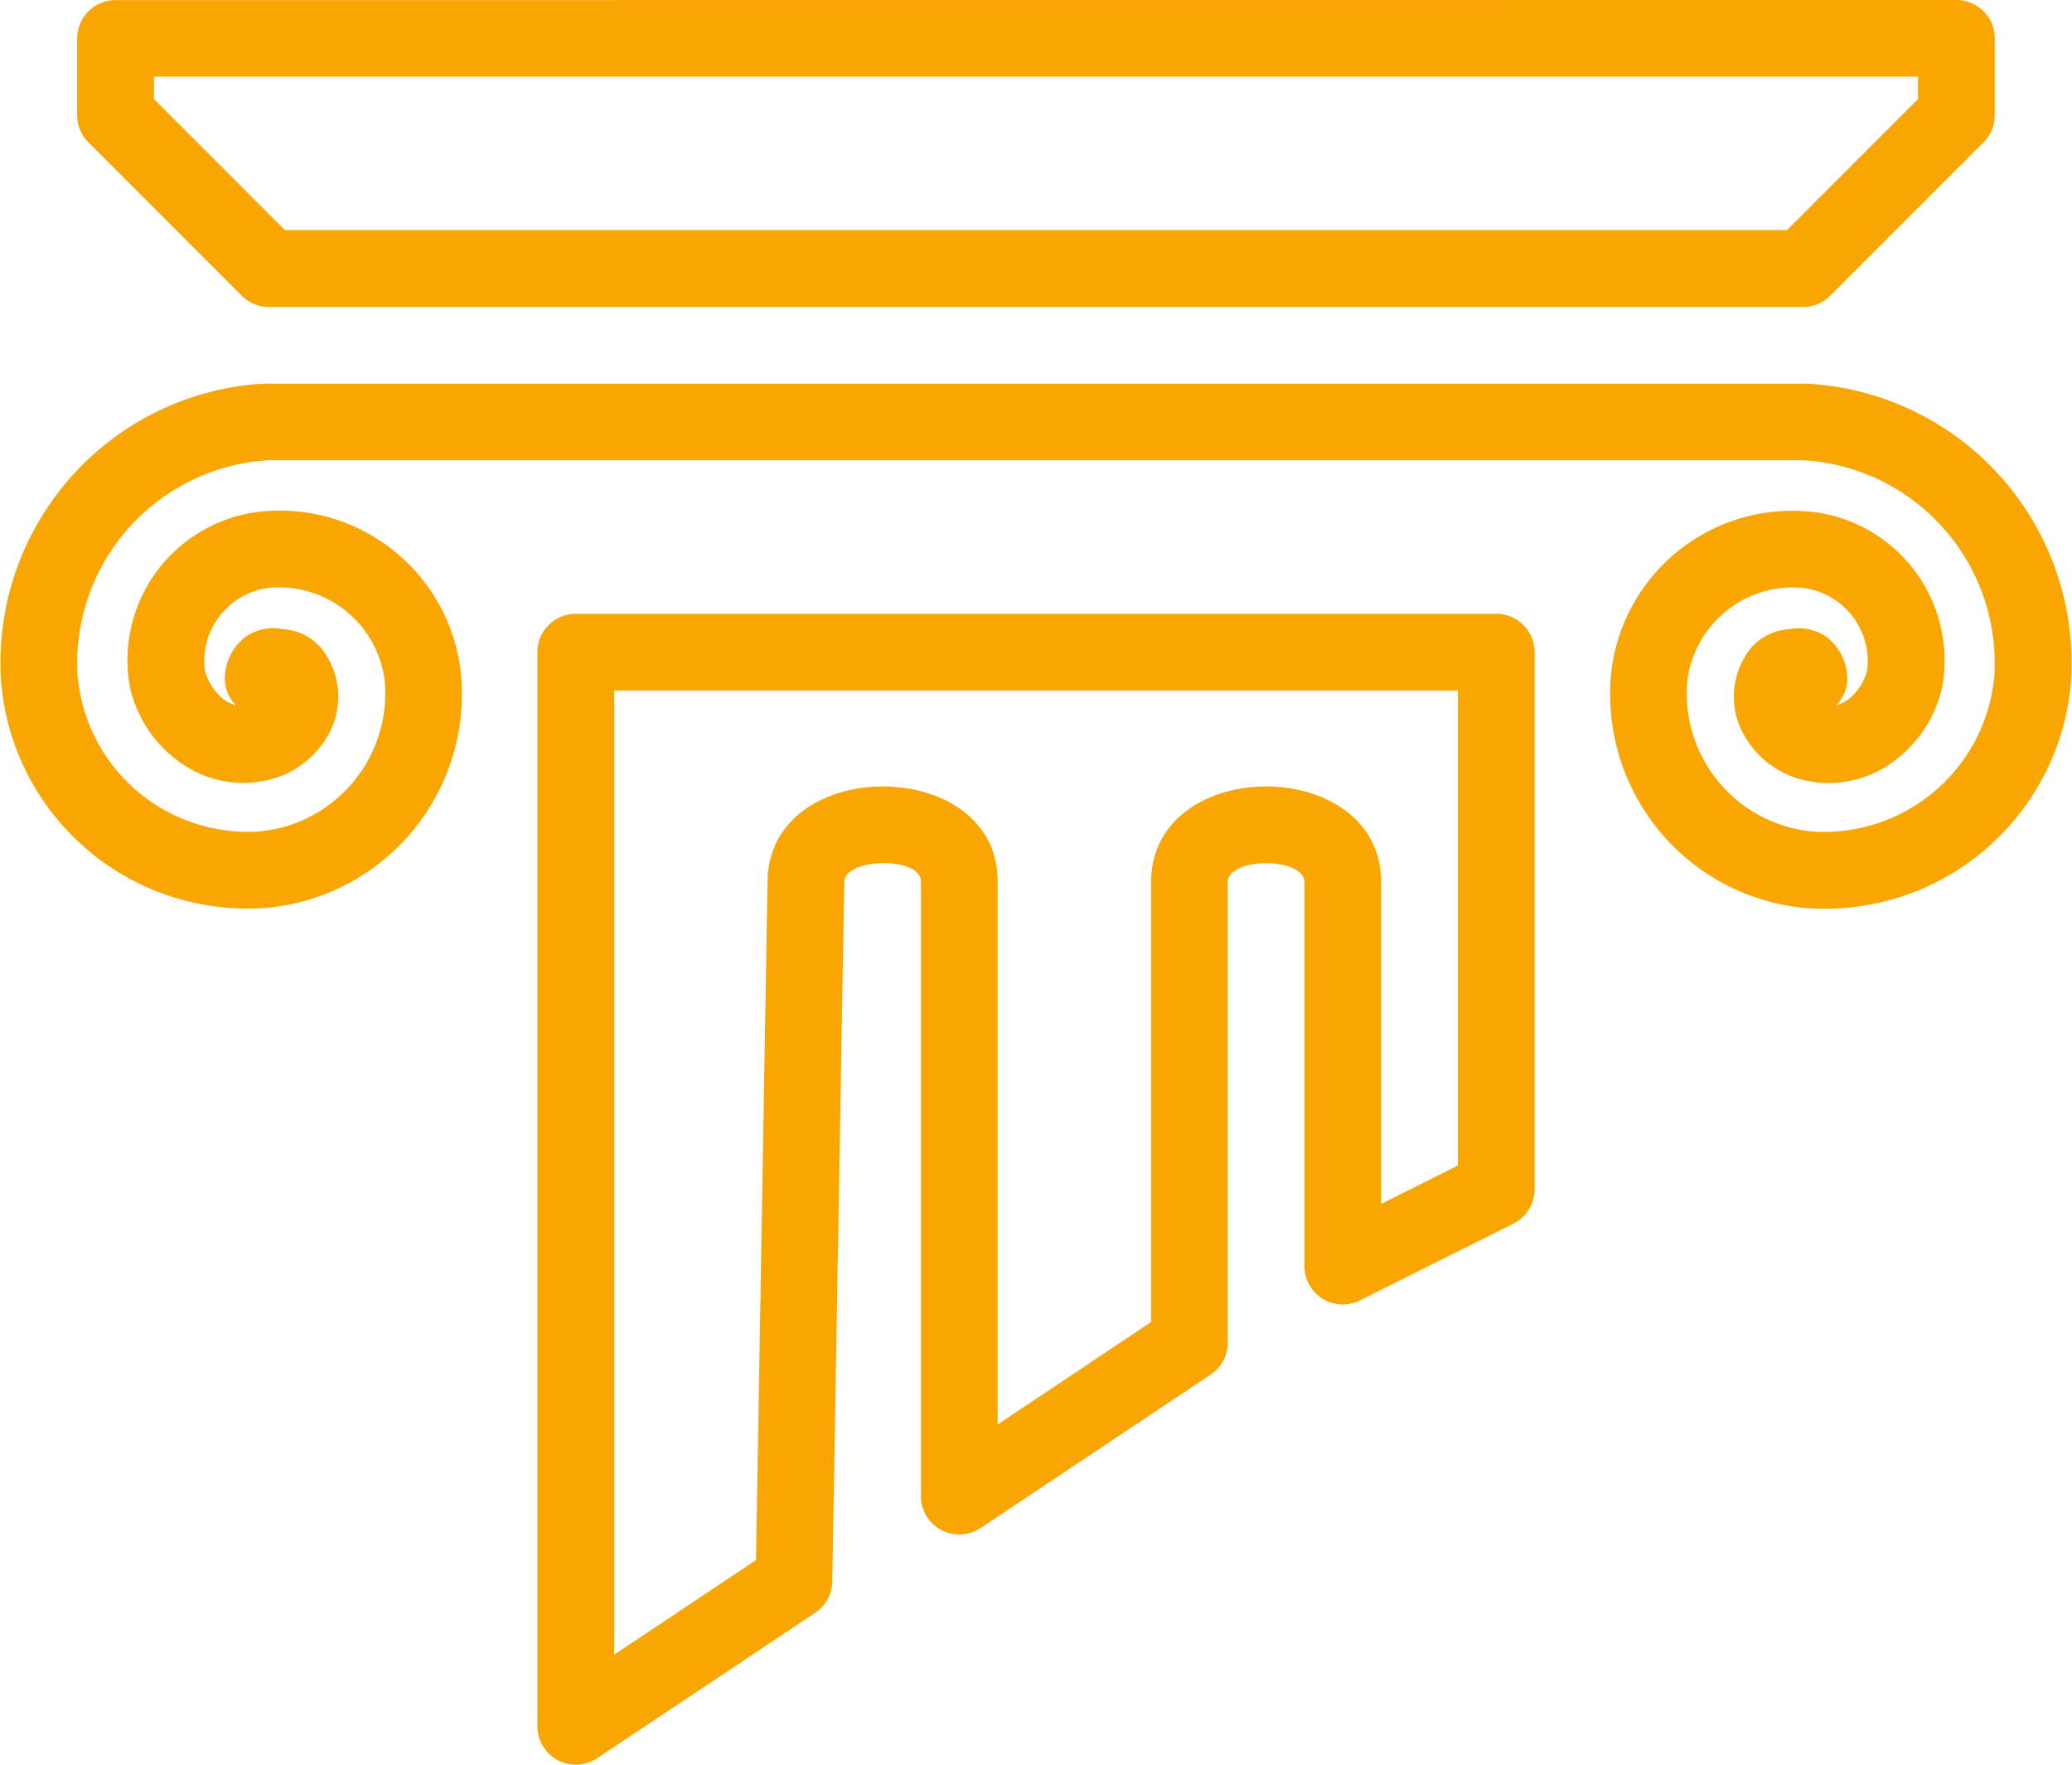 <svg xmlns="http://www.w3.org/2000/svg" width="74" height="63.007" viewBox="0 0 74 63.007">
  <g id="humanitarian" transform="translate(0 -20.063)">
    <path id="Path_13" data-name="Path 13" d="M9.284,33.767A9.981,9.981,0,0,0,.039,44.388a8.825,8.825,0,0,0,9.5,8.087,7.666,7.666,0,0,0,6.921-8.384,6.506,6.506,0,0,0-7.281-5.746,5.341,5.341,0,0,0-4.549,6.2,4.5,4.5,0,0,0,1.778,2.723,3.86,3.86,0,0,0,3.4.58A3.315,3.315,0,0,0,11.7,46.339a2.77,2.77,0,0,0-.005-2.811,1.936,1.936,0,0,0-1.58-1,1.761,1.761,0,0,0-1.316.25,1.9,1.9,0,0,0-.771,1.485,1.369,1.369,0,0,0,.394.979,1.27,1.27,0,0,1-.409-.195,1.906,1.906,0,0,1-.7-1.069,2.641,2.641,0,0,1,2.3-2.928,3.8,3.8,0,0,1,4.133,3.386A4.953,4.953,0,0,1,9.249,49.75a6.109,6.109,0,0,1-6.482-5.61A7.263,7.263,0,0,1,9.5,36.5l.1-.006H64.395l.1.006a7.264,7.264,0,0,1,6.735,7.642,6.108,6.108,0,0,1-6.482,5.61,4.952,4.952,0,0,1-4.493-5.313,3.8,3.8,0,0,1,4.133-3.386,2.64,2.64,0,0,1,2.3,2.928,1.905,1.905,0,0,1-.7,1.069,1.274,1.274,0,0,1-.408.195,1.37,1.37,0,0,0,.393-.979,1.9,1.9,0,0,0-.77-1.485,1.76,1.76,0,0,0-1.316-.25,1.938,1.938,0,0,0-1.58,1,2.771,2.771,0,0,0,0,2.811,3.312,3.312,0,0,0,1.887,1.512,3.86,3.86,0,0,0,3.4-.58,4.5,4.5,0,0,0,1.778-2.723,5.342,5.342,0,0,0-4.549-6.2,6.506,6.506,0,0,0-7.281,5.746,7.666,7.666,0,0,0,6.922,8.384,8.824,8.824,0,0,0,9.5-8.087,9.981,9.981,0,0,0-9.246-10.621,2.351,2.351,0,0,0-.321-.012H9.606a2.484,2.484,0,0,0-.321.013Zm-5.158-13.7a1.37,1.37,0,0,0-1.37,1.37v2.739a1.369,1.369,0,0,0,.4.968l5.479,5.479a1.369,1.369,0,0,0,.968.4H64.394a1.369,1.369,0,0,0,.968-.4l5.479-5.479a1.369,1.369,0,0,0,.4-.968V21.433a1.37,1.37,0,0,0-1.37-1.37ZM5.5,22.8H68.5v.8l-4.677,4.677H10.172L5.5,23.6ZM20.563,41.979a1.37,1.37,0,0,0-1.37,1.37V81.7a1.37,1.37,0,0,0,2.13,1.14l7.791-5.195a1.37,1.37,0,0,0,.61-1.116l.427-24.94v-.023c0-.9,2.755-.924,2.739-.025v21.94a1.37,1.37,0,0,0,2.13,1.14l8.218-5.479a1.37,1.37,0,0,0,.61-1.14V51.567c0-.915,2.739-.915,2.739,0v13.7a1.37,1.37,0,0,0,1.983,1.225l5.479-2.739a1.37,1.37,0,0,0,.757-1.225V43.348a1.37,1.37,0,0,0-1.37-1.37H20.563Zm1.37,2.739H52.067V61.678l-2.739,1.37V51.567c0-4.566-8.218-4.566-8.218,0v15.7L35.63,70.923V51.591c.081-4.581-8.218-4.606-8.218-.024v-.024L27,75.765l-5.065,3.377V44.718Z" transform="translate(0)" fill="#f9a602"/>
  </g>
</svg>

